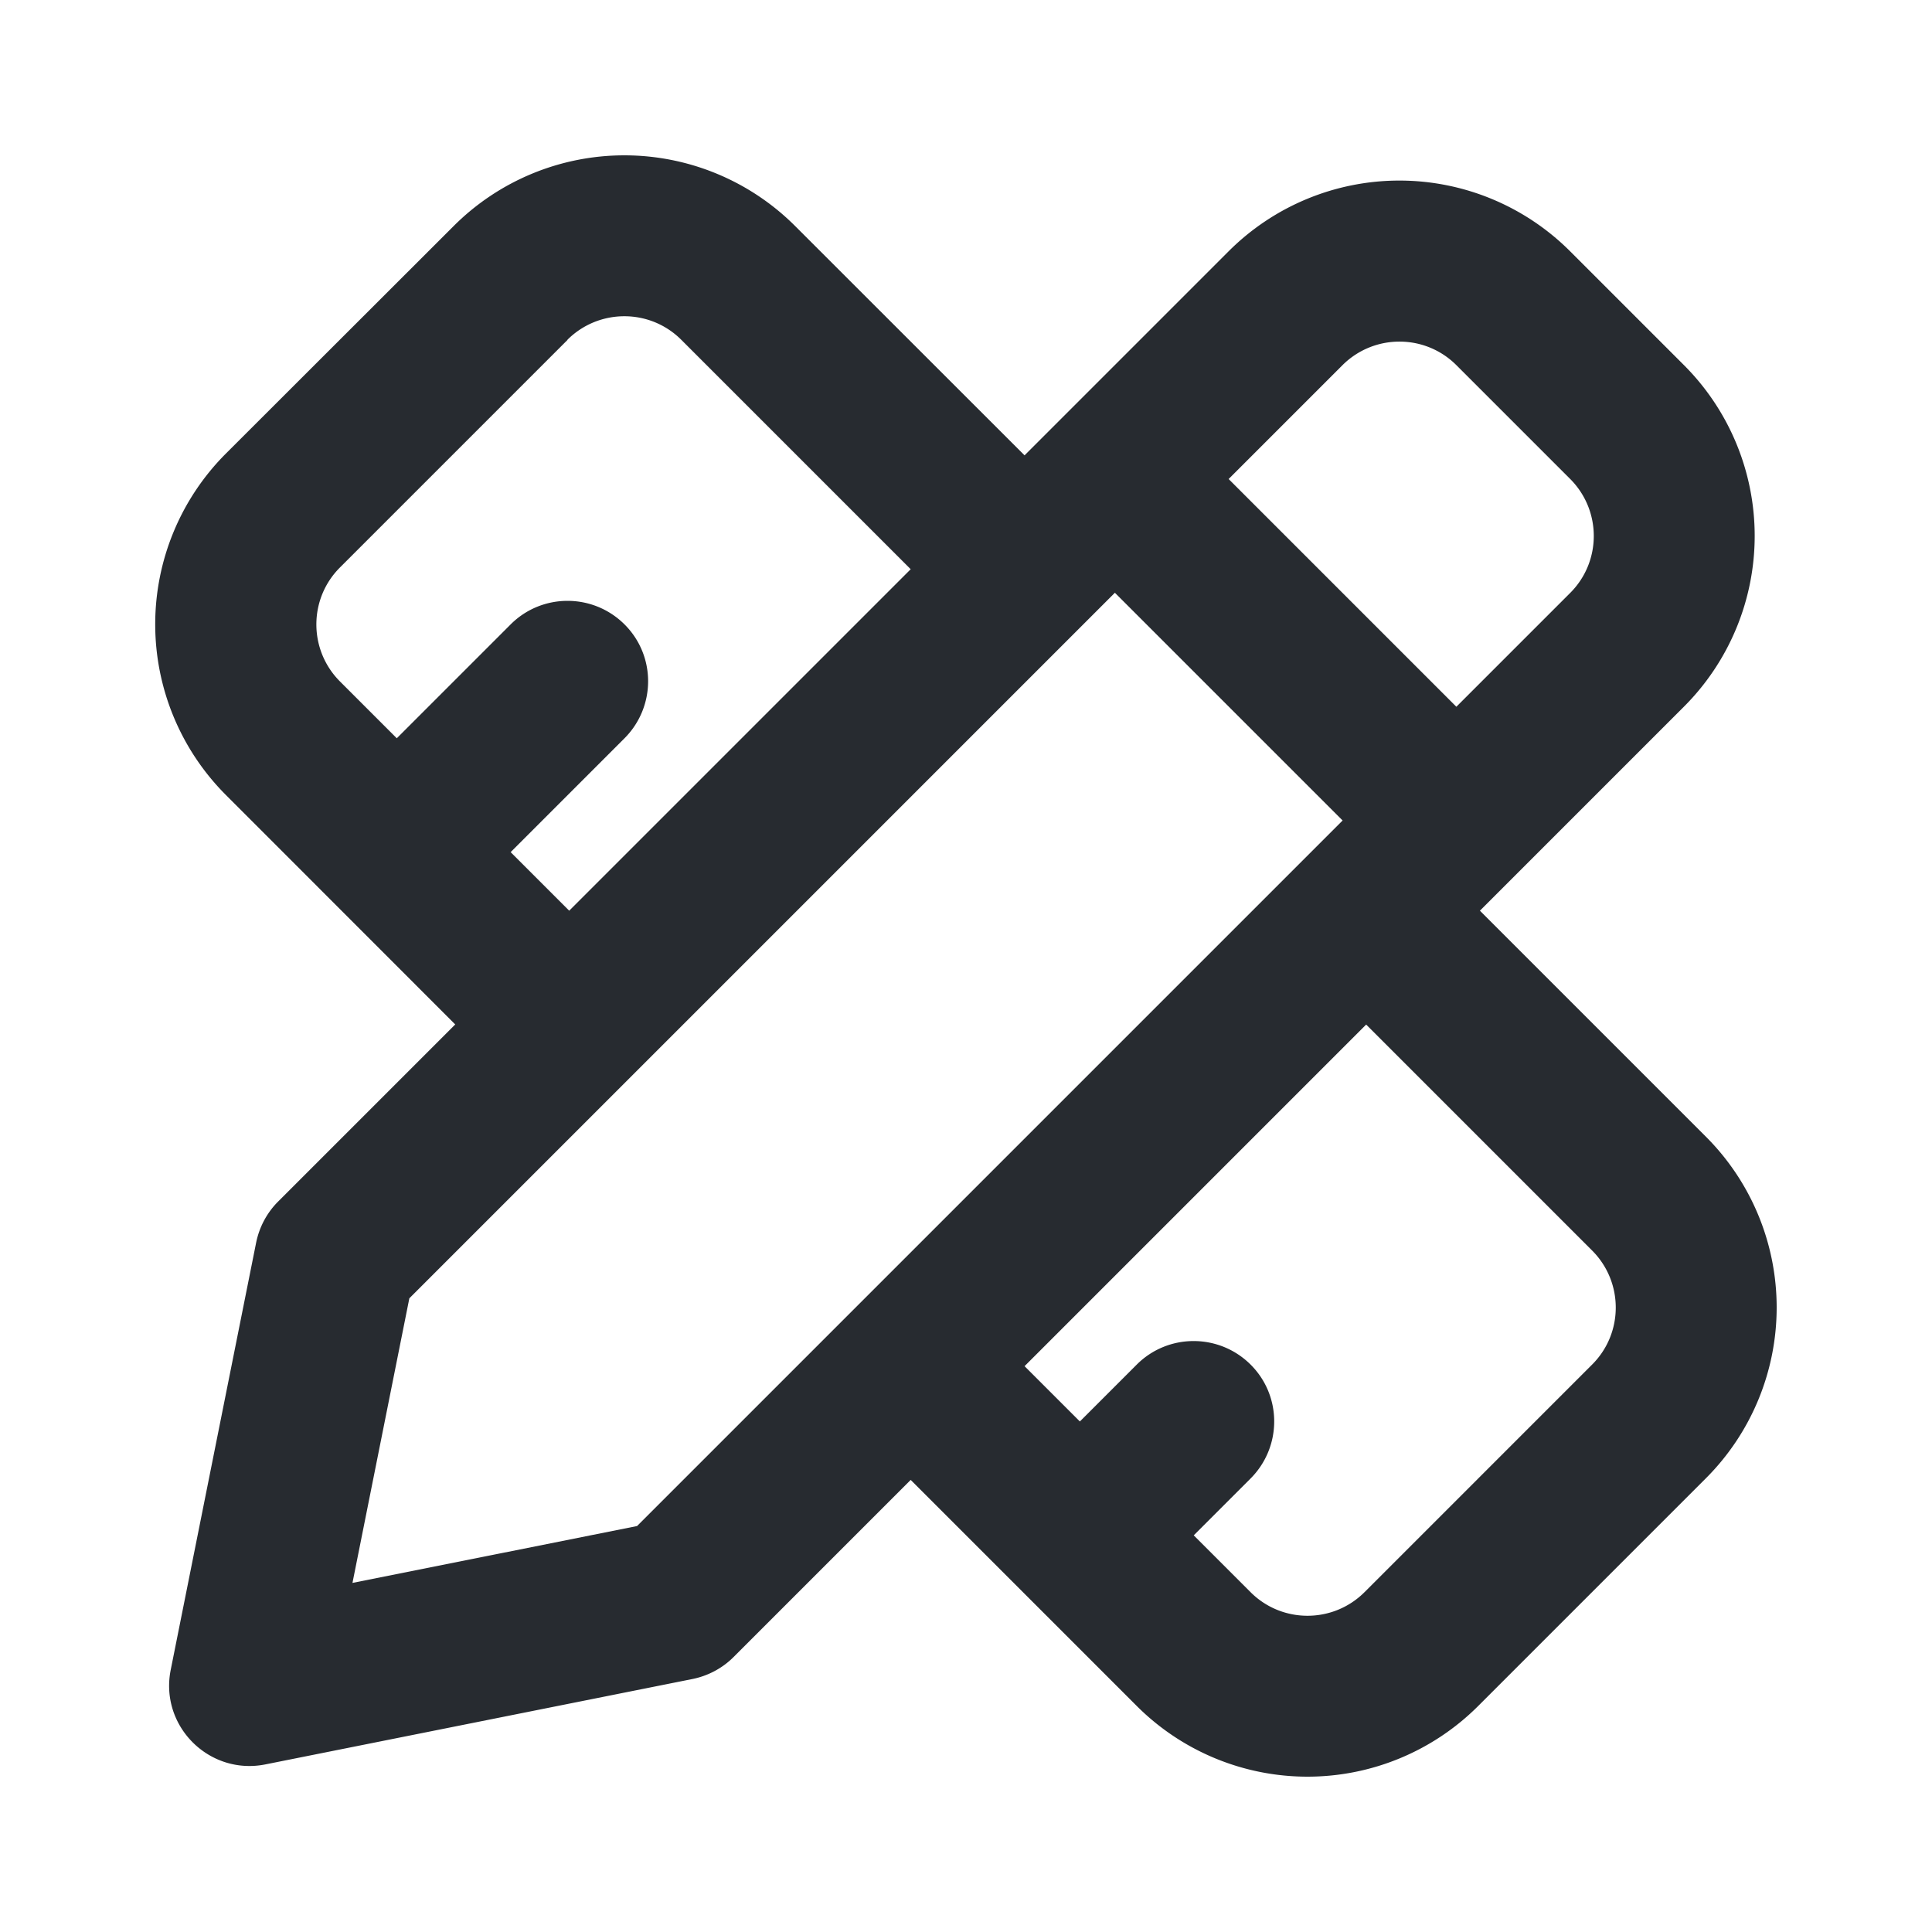<svg xmlns:xlink="http://www.w3.org/1999/xlink" xmlns="http://www.w3.org/2000/svg" class="icon icon-design" width="24"  height="24" ><defs><symbol xmlns="http://www.w3.org/2000/svg" viewBox="0 0 16 16" id="icon-design">
<path d="M3.757 1.872a2 2 0 0 1 2.828 0h0l1.9 1.899 1.69-1.69a2 2 0 0 1 2.828 0h0l.943.943a2 2 0 0 1 0 2.828h0l-1.69 1.69 1.872 1.872a2 2 0 0 1 0 2.828h0l-1.886 1.886a2 2 0 0 1-2.828 0h0l-1.872-1.872-1.467 1.467c-.093.093-.212.156-.341.182h0l-3.536.707c-.466.093-.878-.318-.784-.784h0l.707-3.536c.026-.129.089-.248.182-.341h0l1.467-1.467-1.899-1.9a2 2 0 0 1 0-2.828h0zm7.556 6.614l-2.828 2.828.458.458.471-.471c.26-.26.682-.26.943 0s.26.682 0 .943l-.471.471.471.471c.26.26.682.26.943 0l1.886-1.886c.26-.26.26-.682 0-.943l-1.872-1.872zM9.233 4.909L3.39 10.752l-.471 2.357 2.357-.471 5.843-5.843-1.886-1.886zM4.7 2.815L2.815 4.7c-.26.26-.26.682 0 .943l.471.471.943-.943c.26-.26.682-.26.943 0s.26.682 0 .943l-.943.943.485.485 2.828-2.828-1.9-1.9c-.26-.26-.682-.26-.943 0zm6.418.209l-.943.943 1.886 1.886.943-.943c.26-.26.26-.682 0-.943l-.943-.943c-.26-.26-.682-.26-.943 0z"></path>
</symbol></defs>
                          <use xlink:href="#icon-design" fill="#272B30"></use>
                        </svg>